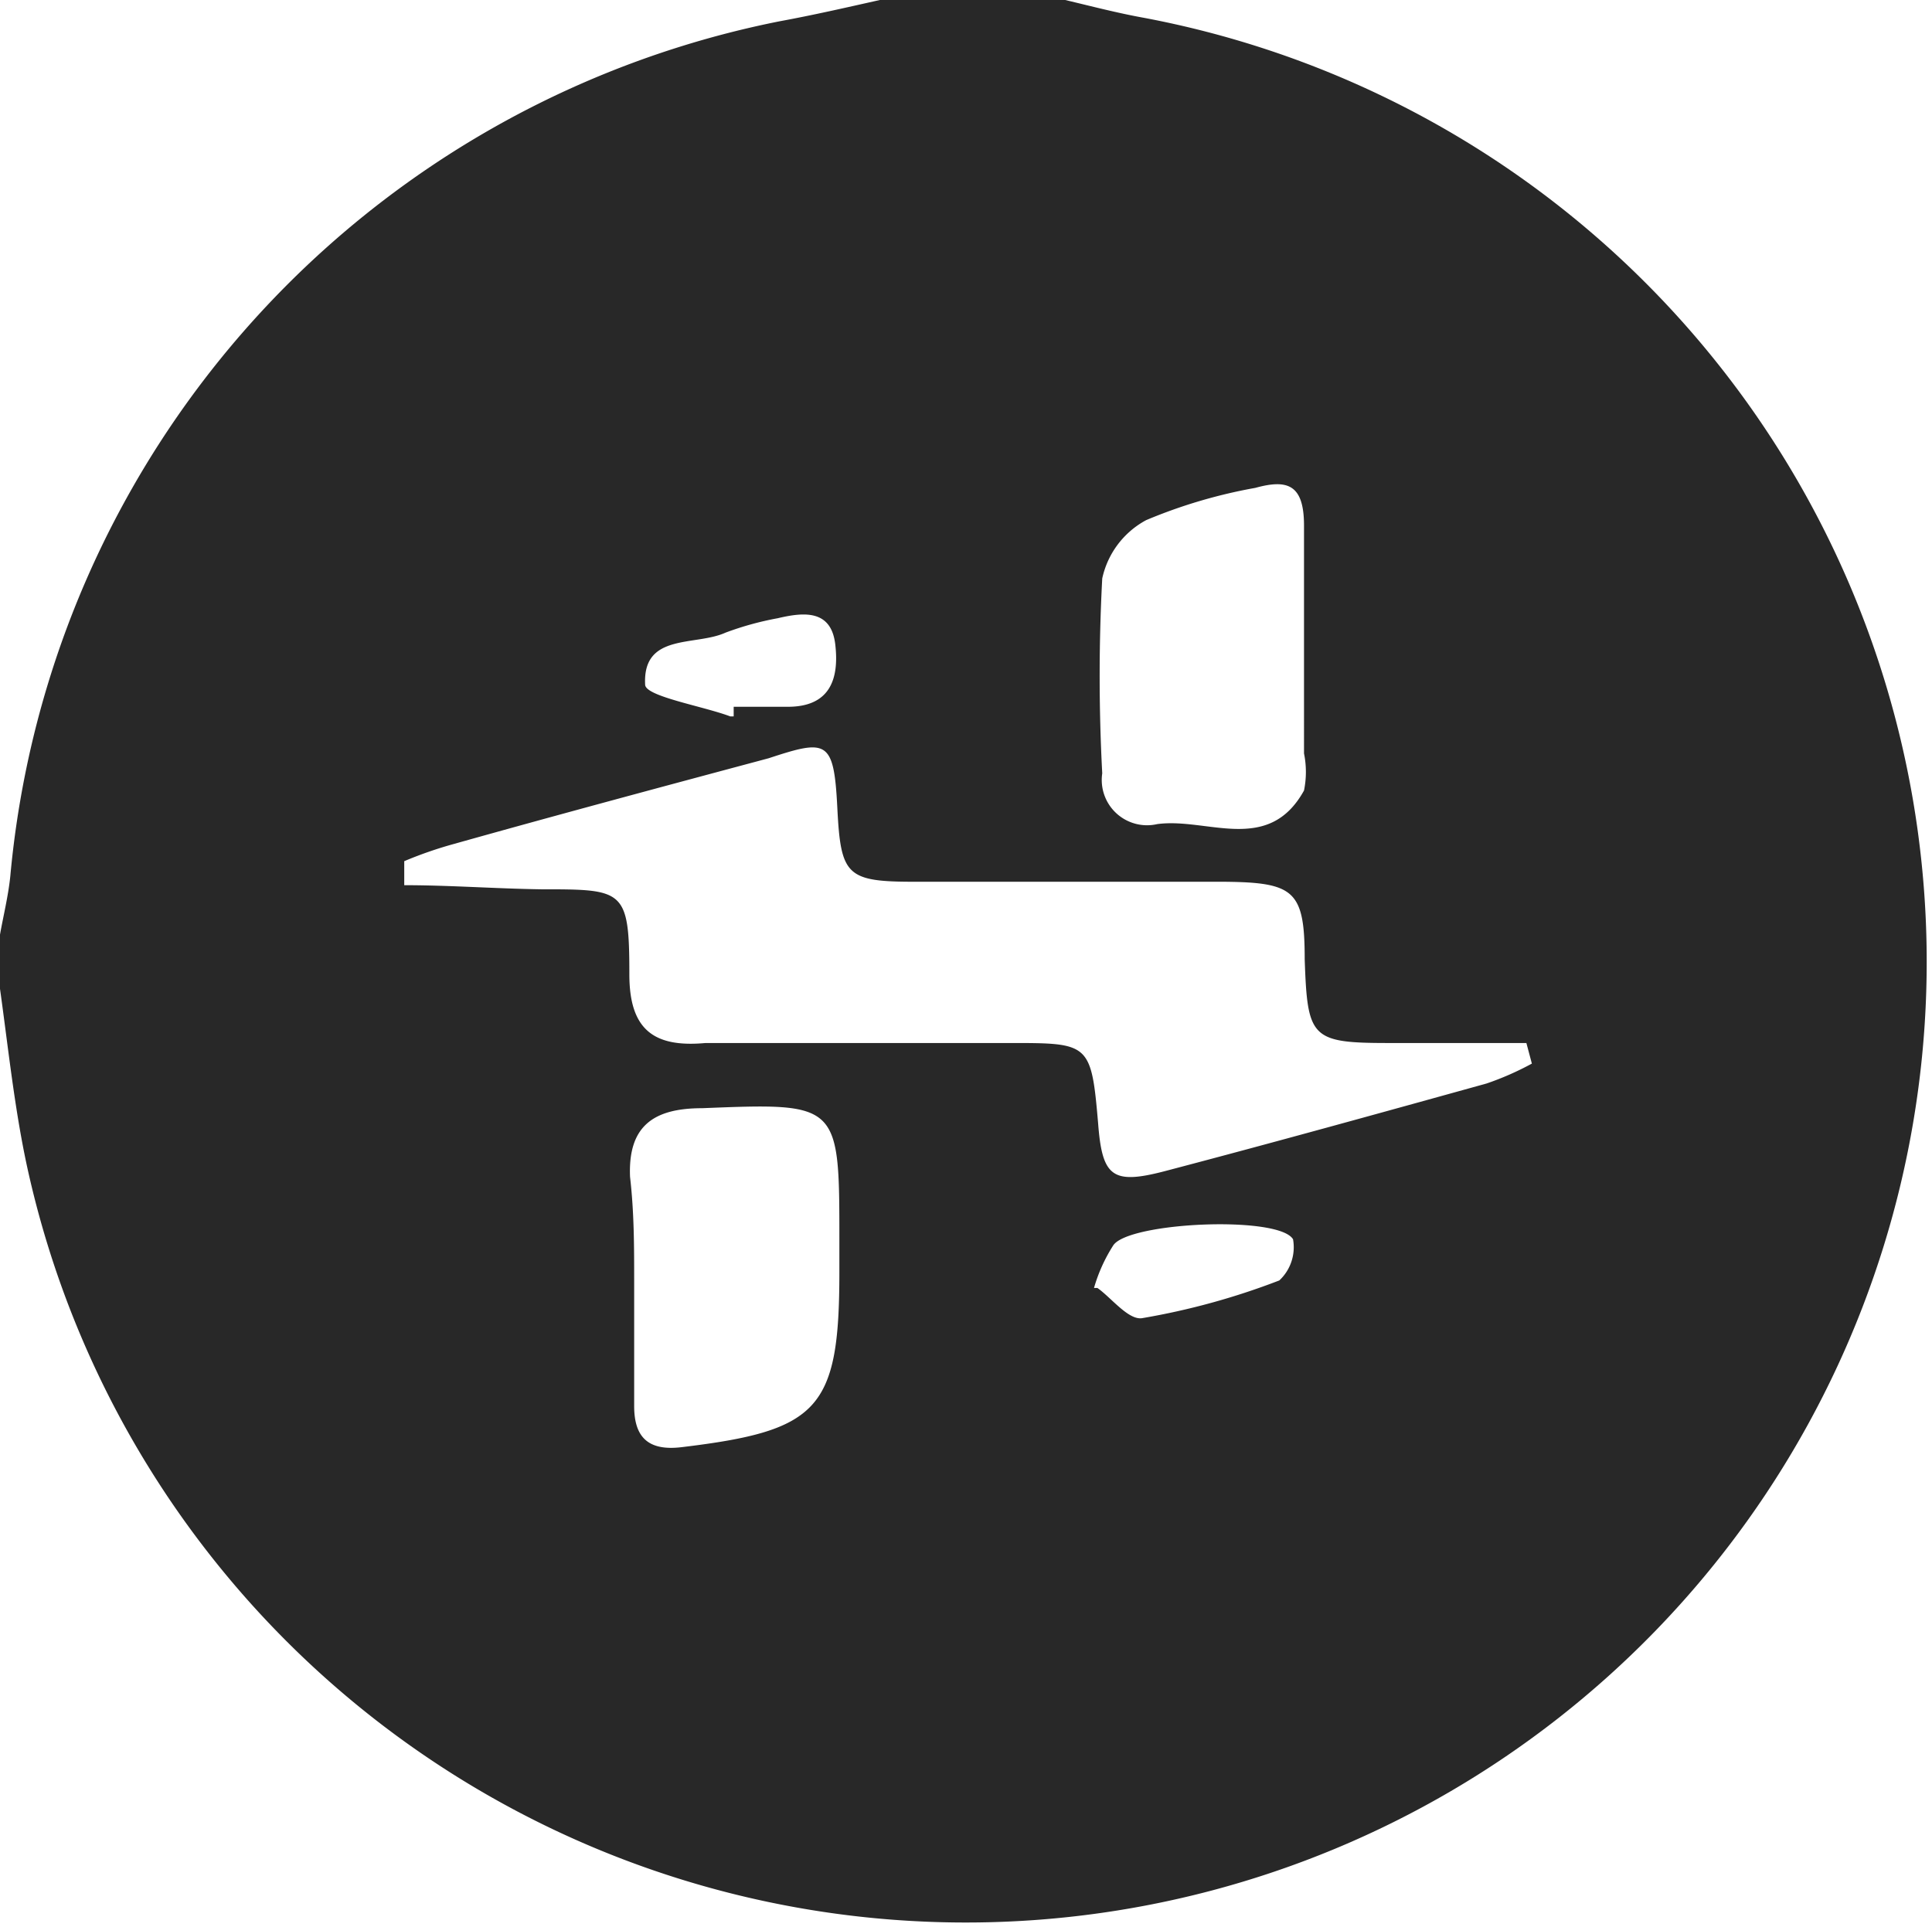 <svg id="HacksterLogo" xmlns="http://www.w3.org/2000/svg" viewBox="0 0 28.15 28.08"><defs><style>.cls-1{fill:#282828;}</style></defs><title>hacksterLogo</title><path class="cls-1" d="M49.58,38.14h2.7c.38.09.76.19,1.15.26A14,14,0,1,1,37.15,55.12c-.18-.84-.27-1.71-.39-2.57v-.79c.05-.28.12-.56.15-.85A14,14,0,0,1,48.12,38.45C48.61,38.36,49.09,38.25,49.58,38.14ZM42.65,50.69l0,.35c.66,0,1.32.05,2,.06,1.2,0,1.28,0,1.28,1.24,0,.8.35,1.07,1.11,1,1.48,0,3,0,4.44,0,1.15,0,1.18,0,1.28,1.17.06.79.21.9,1,.69,1.56-.41,3.11-.84,4.66-1.27a4.27,4.27,0,0,0,.66-.29L59,53.34H57c-1.14,0-1.19-.07-1.23-1.22,0-1-.15-1.12-1.17-1.13-1.5,0-3,0-4.51,0-1,0-1.08-.09-1.13-1.08s-.15-1-1-.72c-1.53.41-3.06.82-4.59,1.25A5.89,5.89,0,0,0,42.65,50.69Zm13.11-3.07h0c0-.61,0-1.22,0-1.82s-.24-.68-.71-.55a7.5,7.5,0,0,0-1.59.47,1.27,1.27,0,0,0-.64.85,26.88,26.88,0,0,0,0,2.84.66.66,0,0,0,.8.74c.73-.1,1.62.45,2.14-.49a1.35,1.35,0,0,0,0-.54ZM46,56.81h0c0,.61,0,1.21,0,1.82,0,.44.19.66.69.6,2-.24,2.3-.55,2.3-2.55v-.47c0-2,0-2-2-1.92-.72,0-1.08.27-1.05,1C46,55.81,46,56.31,46,56.81Zm1.45-8.23,0-.14h.79c.61,0,.75-.4.69-.91s-.46-.47-.84-.38a4.46,4.46,0,0,0-.76.21c-.44.2-1.21,0-1.17.76C46.17,48.29,47,48.43,47.4,48.58Zm5.3,8.33c.2.14.45.47.65.44a10.38,10.38,0,0,0,2-.55.66.66,0,0,0,.2-.6c-.21-.35-2.4-.25-2.62.09A2.35,2.35,0,0,0,52.7,56.91Z" transform="translate(-36.76 -38.14)"/></svg>
